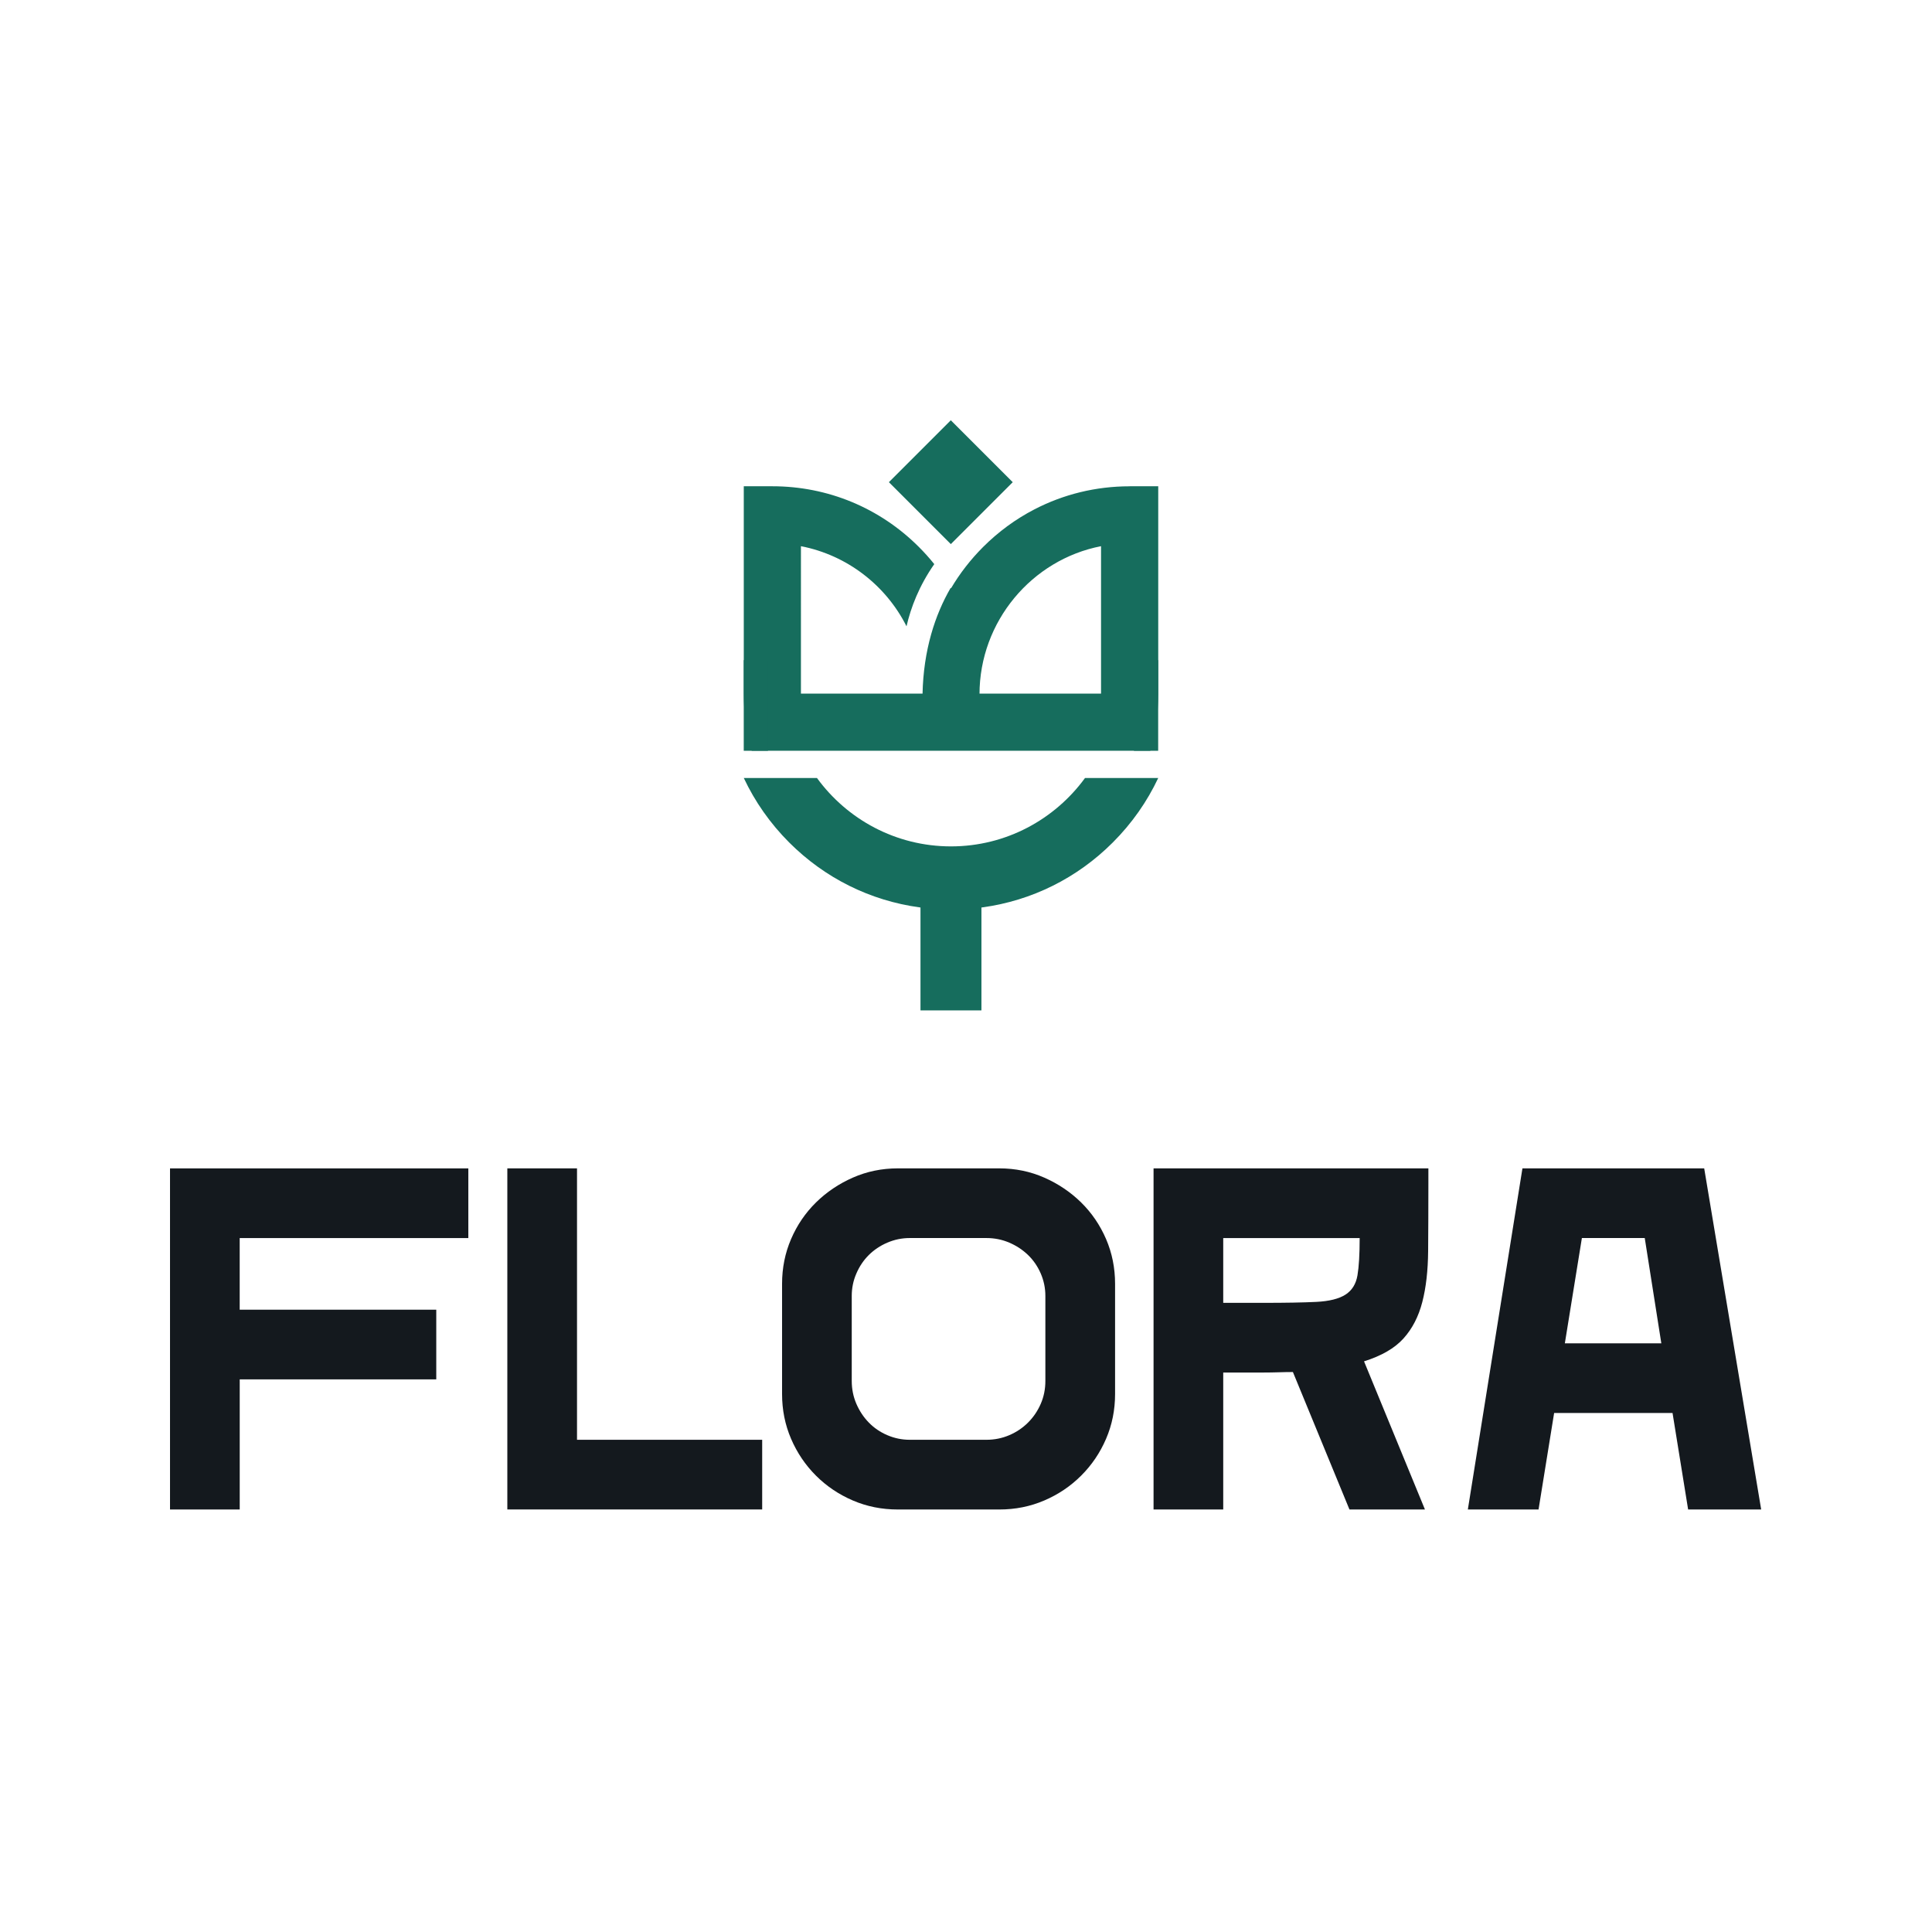<?xml version="1.0" encoding="utf-8"?>
<!-- Generator: Adobe Illustrator 26.5.0, SVG Export Plug-In . SVG Version: 6.00 Build 0)  -->
<svg version="1.1" id="Layer_1" xmlns="http://www.w3.org/2000/svg" xmlns:xlink="http://www.w3.org/1999/xlink" x="0px" y="0px"
	 viewBox="0 0 623.62 623.62" style="enable-background:new 0 0 623.62 623.62;" xml:space="preserve">
<style type="text/css">
	.st0{fill:#166D5D;}
	.st1{fill:#14191E;}
</style>
<g>
	<g>
		<g>
			<g>
				<g>
					<g>
						<path class="st0" d="M364.62,156.97c-10.87,0-21.35,2.58-30.73,7.45c0,0-0.01,0.01-0.02,0.01c-6.03,3.12-11.6,7.2-16.54,12.13
							c-4.05,4.05-7.52,8.54-10.36,13.34c-0.03-0.05-0.07-0.11-0.1-0.16c-5.04,8.67-8.8,20.07-9.09,34.31l18.39,0.08
							c0-23.55,16.92-43.51,39.23-47.83v47.59h-96.87V176.3c14.93,2.89,27.44,12.66,34.08,25.86c1.39-6.03,4.04-13.04,8.96-20.07
							c-1.54-1.92-3.2-3.77-4.97-5.54c-12.63-12.63-29.43-19.59-47.29-19.59h-9.23v66.92c0,6.33,0.87,12.53,2.57,18.45h128.64
							c1.69-5.92,2.57-12.12,2.57-18.45v-66.92H364.62z"/>
						
							<rect x="292.82" y="141.49" transform="matrix(0.707 -0.707 0.707 0.707 -20.136 262.631)" class="st0" width="28.27" height="28.27"/>
					</g>
				</g>
			</g>
			<rect x="366.02" y="213.08" class="st0" width="7.82" height="29.26"/>
			<rect x="240.07" y="213.08" class="st0" width="7.82" height="29.26"/>
			<g>
				<path class="st0" d="M306.96,273.2c-17.77,0-33.53-8.71-43.26-22.08h-23.62c3.59,7.63,8.51,14.67,14.66,20.82
					c11.51,11.52,26.17,18.77,42.04,20.94c3.35,0.46,6.75,0.69,10.19,0.69c3.44,0,6.84-0.23,10.19-0.69
					c15.86-2.17,30.52-9.42,42.03-20.94c6.15-6.15,11.08-13.18,14.67-20.82h-23.63C340.48,264.49,324.72,273.2,306.96,273.2z"/>
				<rect x="297.12" y="284.76" class="st0" width="19.67" height="41.38"/>
			</g>
		</g>
	</g>
	<g>
		<path class="st1" d="M140.83,445.24H77.38v42H54.88v-110.1h96.29v22.49h-73.8v23.12h63.45V445.24z"/>
		<path class="st1" d="M186.25,377.13v87.61h59.77v22.49h-82.26v-110.1H186.25z"/>
		<path class="st1" d="M289.78,377.13h32.8c5.15,0,9.98,1,14.5,2.99c4.52,1.99,8.48,4.67,11.9,8.02c3.41,3.36,6.09,7.29,8.04,11.8
			c1.94,4.51,2.91,9.33,2.91,14.47v35.55c0,5.14-0.97,9.96-2.91,14.47c-1.94,4.51-4.62,8.47-8.04,11.88
			c-3.41,3.41-7.38,6.08-11.9,8.02c-4.52,1.94-9.35,2.91-14.5,2.91h-32.8c-5.15,0-9.98-0.97-14.5-2.91
			c-4.52-1.94-8.48-4.61-11.9-8.02c-3.41-3.41-6.09-7.37-8.03-11.88c-1.94-4.51-2.91-9.33-2.91-14.47v-35.55
			c0-5.14,0.97-9.96,2.91-14.47c1.94-4.51,4.62-8.44,8.03-11.8c3.41-3.35,7.38-6.03,11.9-8.02
			C279.81,378.13,284.64,377.13,289.78,377.13z M293.65,399.62c-2.52,0-4.93,0.5-7.24,1.49c-2.31,0.99-4.3,2.33-5.98,4
			c-1.68,1.67-3.02,3.66-4.01,5.96c-1,2.3-1.49,4.71-1.49,7.22v27.46c0,2.61,0.5,5.08,1.49,7.38c1,2.3,2.33,4.32,4.01,6.04
			c1.68,1.73,3.67,3.09,5.98,4.08c2.31,0.99,4.72,1.49,7.24,1.49h24.75c2.62,0,5.08-0.5,7.39-1.49c2.31-0.99,4.33-2.35,6.06-4.08
			c1.73-1.73,3.09-3.74,4.09-6.04c1-2.3,1.49-4.76,1.49-7.38v-27.46c0-2.51-0.5-4.92-1.49-7.22c-1-2.3-2.36-4.29-4.09-5.96
			c-1.73-1.67-3.75-3.01-6.06-4c-2.31-0.99-4.77-1.49-7.39-1.49H293.65z"/>
		<path class="st1" d="M435.58,487.23l-18.25-44.36c-1.47,0-2.99,0.03-4.56,0.08c-1.57,0.05-3.25,0.08-5.03,0.08h-12.9v44.2h-22.49
			v-110.1h88.71v5.03c0,8.08-0.03,15.28-0.08,21.63c-0.05,6.35-0.68,11.85-1.89,16.52c-1.21,4.67-3.22,8.57-6.06,11.72
			c-2.83,3.15-7.08,5.61-12.74,7.39l19.66,47.82H435.58z M394.84,420.54h12.9c7.24,0,12.95-0.1,17.14-0.31
			c4.19-0.21,7.34-1,9.44-2.36c2.1-1.36,3.38-3.43,3.85-6.21c0.47-2.78,0.71-6.79,0.71-12.03h-44.04V420.54z"/>
		<path class="st1" d="M539.87,456.09h-38.22l-5.03,31.14H473.8l17.62-110.1h58.67l18.39,110.1H544.9L539.87,456.09z M505.11,433.6
			h31.14l-5.35-33.98h-20.29L505.11,433.6z"/>
	</g>
</g>
</svg>
